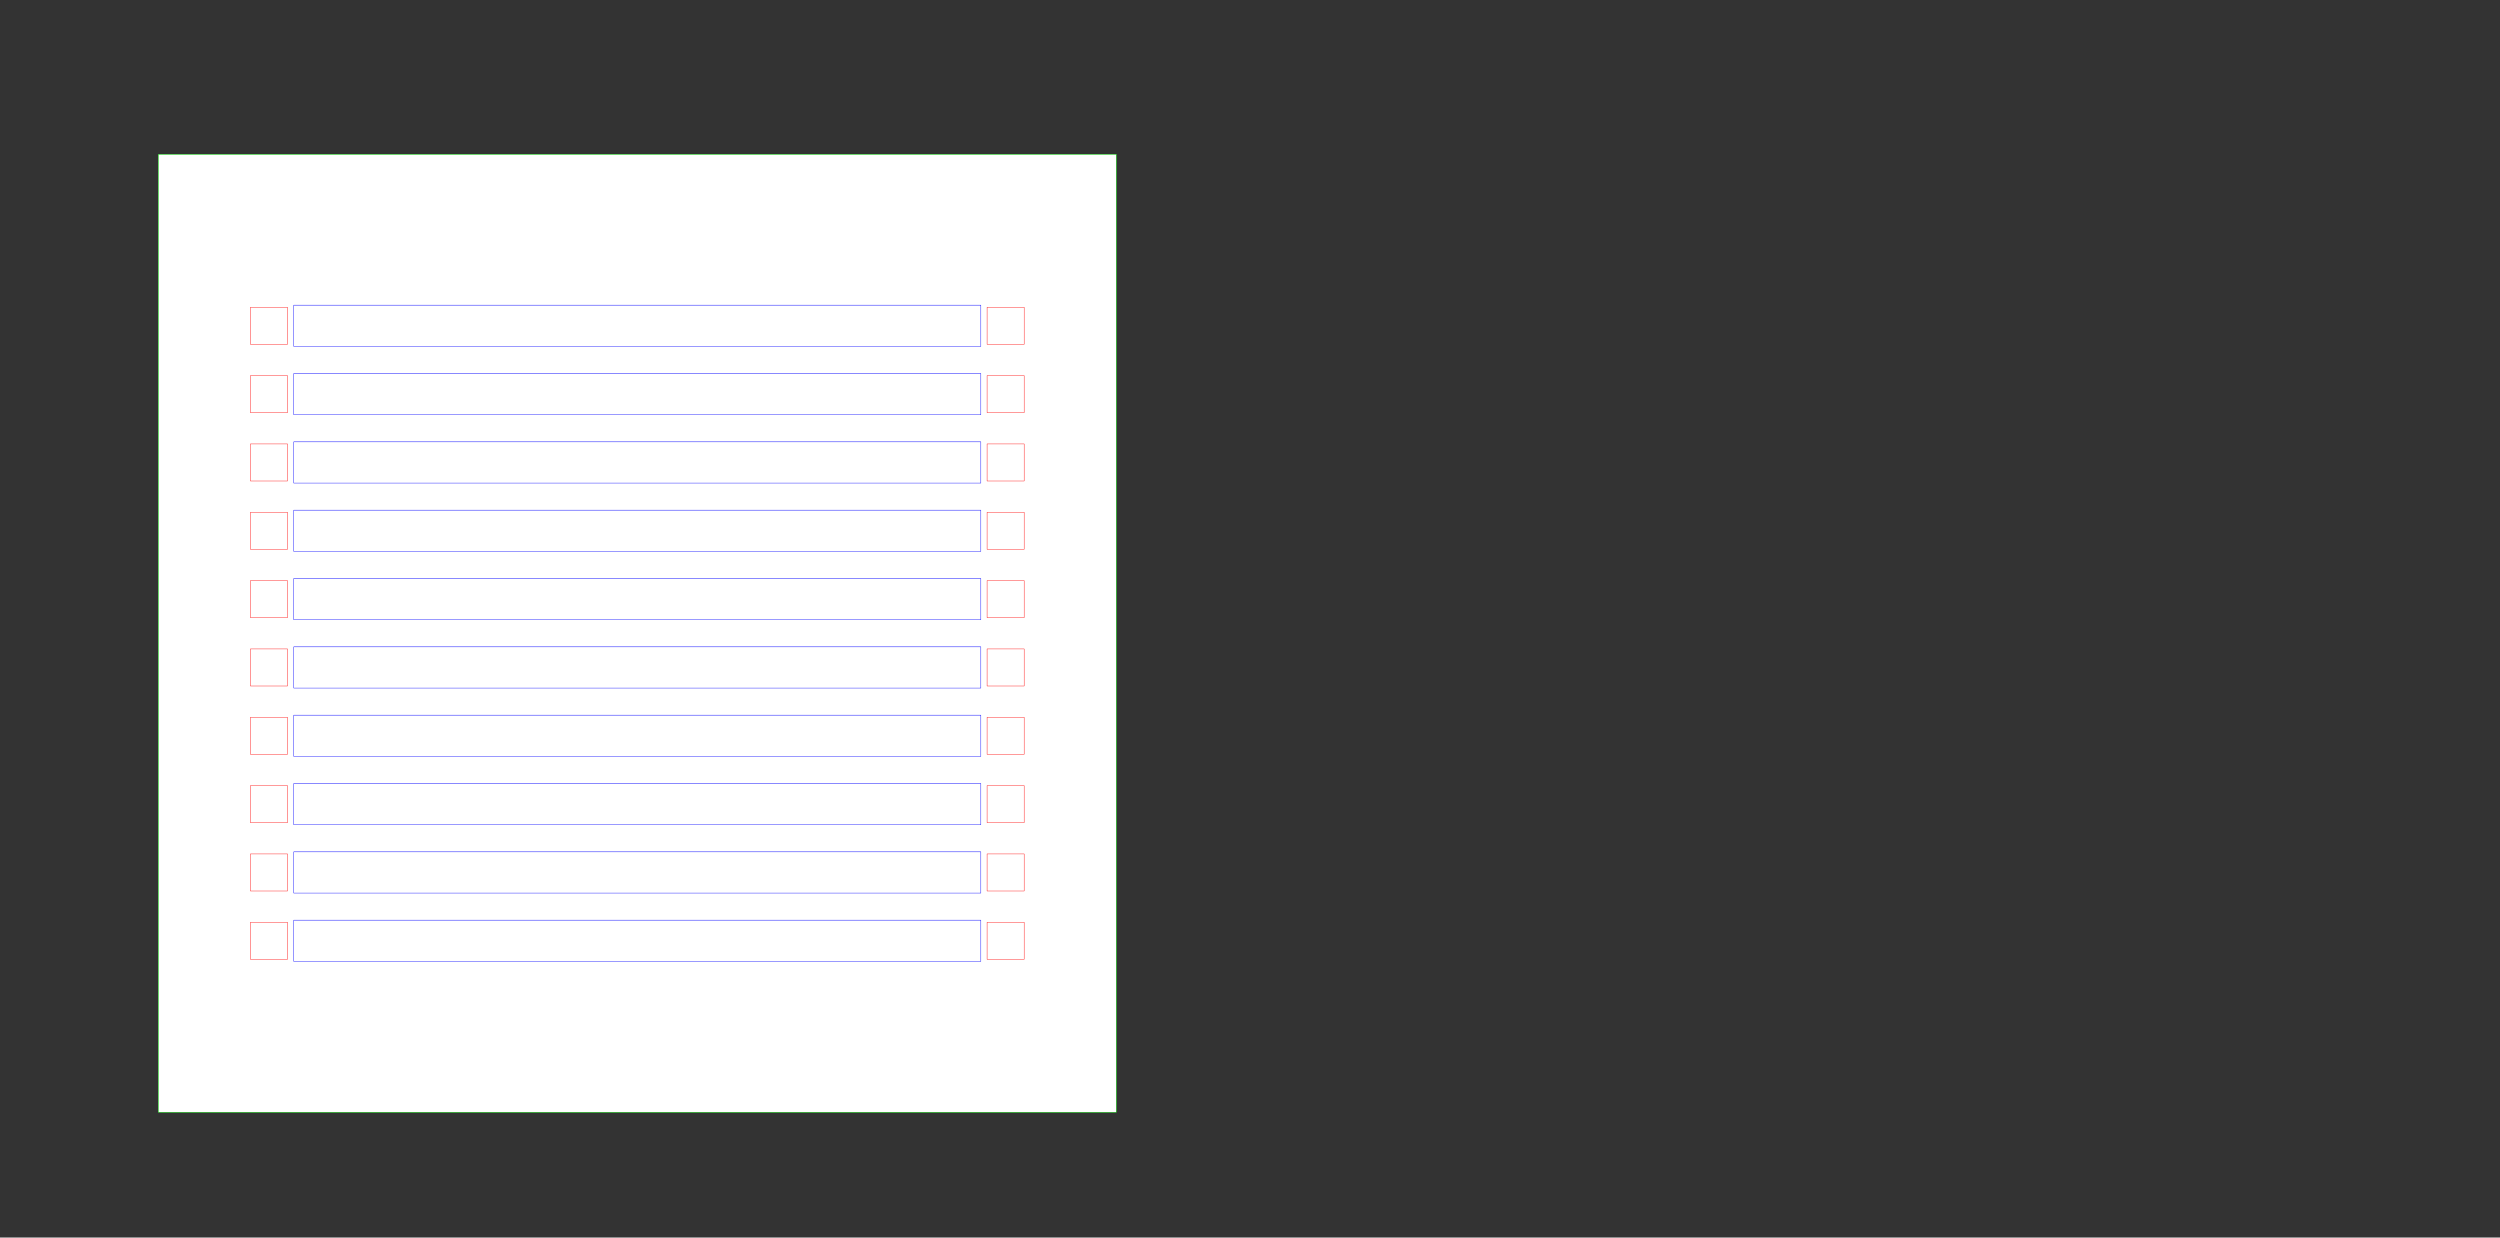 <?xml version="1.0" encoding="UTF-8" standalone="no"?>
<!-- Created with Inkscape (http://www.inkscape.org/) -->

<svg
   xmlns:dc="http://purl.org/dc/elements/1.1/"
   xmlns:cc="http://creativecommons.org/ns#"
   xmlns:rdf="http://www.w3.org/1999/02/22-rdf-syntax-ns#"
   xmlns:svg="http://www.w3.org/2000/svg"
   xmlns="http://www.w3.org/2000/svg"
   xmlns:sodipodi="http://sodipodi.sourceforge.net/DTD/sodipodi-0.dtd"
   xmlns:inkscape="http://www.inkscape.org/namespaces/inkscape"
   width="60cm"
   height="29.7cm"
   viewBox="0 0 600 297"
   version="1.1"
   id="svg8"
   inkscape:version="0.91 r13725"
   sodipodi:docname="ledpanel-grundplatte-10x10.svg">
  <rect x="0" y="0" width="600" height="297" fill="#333333" stroke="none"/>
  <defs
     id="defs2" />
  <sodipodi:namedview
     id="base"
     pagecolor="#ffffff"
     bordercolor="#666666"
     borderopacity="1.0"
     inkscape:pageopacity="0.0"
     inkscape:pageshadow="2"
     inkscape:zoom="0.56568543"
     inkscape:cx="560.61464"
     inkscape:cy="550.08878"
     inkscape:document-units="mm"
     inkscape:current-layer="layer1"
     showgrid="false"
     units="cm"
     inkscape:window-width="1600"
     inkscape:window-height="837"
     inkscape:window-x="-8"
     inkscape:window-y="-8"
     inkscape:window-maximized="1" />
  <g
     inkscape:label="Ebene 1"
     inkscape:groupmode="layer"
     id="layer1"
     transform="translate(0,-7.6293945e-6)">
    <rect
       style="opacity:1;fill:#ffffff;fill-opacity:1;stroke:#00ff00;stroke-width:0.1;stroke-linecap:round;stroke-linejoin:bevel;stroke-miterlimit:4;stroke-dasharray:none;stroke-dashoffset:0;stroke-opacity:1"
       id="rect4485"
       width="229.9"
       height="229.9"
       x="38"
       y="37.041" />
    <g
       id="g4521"
       transform="translate(13.104,24.564)"
       style="stroke:#0000ff">
      <rect
         y="48.677"
         x="57.396"
         height="9.9"
         width="164.9"
         id="rect4487"
         style="opacity:1;fill:#ffffff;fill-opacity:1;stroke:#0000ff;stroke-width:0.1;stroke-linecap:round;stroke-linejoin:bevel;stroke-miterlimit:4;stroke-dasharray:none;stroke-dashoffset:0;stroke-opacity:1" />
      <rect
         style="opacity:1;fill:#ffffff;fill-opacity:1;stroke:#0000ff;stroke-width:0.1;stroke-linecap:round;stroke-linejoin:bevel;stroke-miterlimit:4;stroke-dasharray:none;stroke-dashoffset:0;stroke-opacity:1"
         id="rect4489"
         width="164.9"
         height="9.9"
         x="57.396"
         y="65.077" />
      <rect
         y="81.477"
         x="57.396"
         height="9.9"
         width="164.9"
         id="rect4491"
         style="opacity:1;fill:#ffffff;fill-opacity:1;stroke:#0000ff;stroke-width:0.1;stroke-linecap:round;stroke-linejoin:bevel;stroke-miterlimit:4;stroke-dasharray:none;stroke-dashoffset:0;stroke-opacity:1" />
      <rect
         style="opacity:1;fill:#ffffff;fill-opacity:1;stroke:#0000ff;stroke-width:0.1;stroke-linecap:round;stroke-linejoin:bevel;stroke-miterlimit:4;stroke-dasharray:none;stroke-dashoffset:0;stroke-opacity:1"
         id="rect4493"
         width="164.9"
         height="9.9"
         x="57.396"
         y="97.877" />
      <rect
         y="114.277"
         x="57.396"
         height="9.9"
         width="164.9"
         id="rect4495"
         style="opacity:1;fill:#ffffff;fill-opacity:1;stroke:#0000ff;stroke-width:0.1;stroke-linecap:round;stroke-linejoin:bevel;stroke-miterlimit:4;stroke-dasharray:none;stroke-dashoffset:0;stroke-opacity:1" />
      <rect
         style="opacity:1;fill:#ffffff;fill-opacity:1;stroke:#0000ff;stroke-width:0.1;stroke-linecap:round;stroke-linejoin:bevel;stroke-miterlimit:4;stroke-dasharray:none;stroke-dashoffset:0;stroke-opacity:1"
         id="rect4497"
         width="164.9"
         height="9.9"
         x="57.396"
         y="130.677" />
      <rect
         y="147.077"
         x="57.396"
         height="9.9"
         width="164.9"
         id="rect4499"
         style="opacity:1;fill:#ffffff;fill-opacity:1;stroke:#0000ff;stroke-width:0.1;stroke-linecap:round;stroke-linejoin:bevel;stroke-miterlimit:4;stroke-dasharray:none;stroke-dashoffset:0;stroke-opacity:1" />
      <rect
         style="opacity:1;fill:#ffffff;fill-opacity:1;stroke:#0000ff;stroke-width:0.1;stroke-linecap:round;stroke-linejoin:bevel;stroke-miterlimit:4;stroke-dasharray:none;stroke-dashoffset:0;stroke-opacity:1"
         id="rect4501"
         width="164.9"
         height="9.9"
         x="57.396"
         y="163.477" />
      <rect
         y="179.877"
         x="57.396"
         height="9.9"
         width="164.9"
         id="rect4507"
         style="opacity:1;fill:#ffffff;fill-opacity:1;stroke:#0000ff;stroke-width:0.1;stroke-linecap:round;stroke-linejoin:bevel;stroke-miterlimit:4;stroke-dasharray:none;stroke-dashoffset:0;stroke-opacity:1" />
      <rect
         y="196.277"
         x="57.396"
         height="9.9"
         width="164.9"
         id="rect4509"
         style="opacity:1;fill:#ffffff;fill-opacity:1;stroke:#0000ff;stroke-width:0.1;stroke-linecap:round;stroke-linejoin:bevel;stroke-miterlimit:4;stroke-dasharray:none;stroke-dashoffset:0;stroke-opacity:1" />
    </g>
    <g
       id="g4616"
       transform="translate(54.696,-35.908)"
       style="stroke:#ff0000">
      <rect
         y="109.648"
         x="5.404"
         height="8.9"
         width="8.9"
         id="rect4574"
         style="opacity:1;fill:none;fill-opacity:1;stroke:#ff0000;stroke-width:0.1;stroke-linecap:round;stroke-linejoin:bevel;stroke-miterlimit:4;stroke-dasharray:none;stroke-dashoffset:0;stroke-opacity:1" />
    </g>
    <g
       transform="translate(54.696,-19.508)"
       id="g4622"
       style="stroke:#ff0000">
      <rect
         style="opacity:1;fill:none;fill-opacity:1;stroke:#ff0000;stroke-width:0.1;stroke-linecap:round;stroke-linejoin:bevel;stroke-miterlimit:4;stroke-dasharray:none;stroke-dashoffset:0;stroke-opacity:1"
         id="rect4618"
         width="8.9"
         height="8.9"
         x="5.404"
         y="109.648" />
    </g>
    <g
       id="g4628"
       transform="translate(54.696,-3.108)"
       style="stroke:#ff0000">
      <rect
         y="109.648"
         x="5.404"
         height="8.9"
         width="8.9"
         id="rect4624"
         style="opacity:1;fill:none;fill-opacity:1;stroke:#ff0000;stroke-width:0.1;stroke-linecap:round;stroke-linejoin:bevel;stroke-miterlimit:4;stroke-dasharray:none;stroke-dashoffset:0;stroke-opacity:1" />
    </g>
    <g
       transform="translate(54.696,13.292)"
       id="g4634"
       style="stroke:#ff0000">
      <rect
         style="opacity:1;fill:none;fill-opacity:1;stroke:#ff0000;stroke-width:0.1;stroke-linecap:round;stroke-linejoin:bevel;stroke-miterlimit:4;stroke-dasharray:none;stroke-dashoffset:0;stroke-opacity:1"
         id="rect4630"
         width="8.9"
         height="8.9"
         x="5.404"
         y="109.648" />
    </g>
    <g
       id="g4640"
       transform="translate(54.696,29.692)"
       style="stroke:#ff0000">
      <rect
         y="109.648"
         x="5.404"
         height="8.9"
         width="8.9"
         id="rect4636"
         style="opacity:1;fill:none;fill-opacity:1;stroke:#ff0000;stroke-width:0.1;stroke-linecap:round;stroke-linejoin:bevel;stroke-miterlimit:4;stroke-dasharray:none;stroke-dashoffset:0;stroke-opacity:1" />
    </g>
    <g
       transform="translate(54.696,46.092)"
       id="g4646"
       style="stroke:#ff0000">
      <rect
         style="opacity:1;fill:none;fill-opacity:1;stroke:#ff0000;stroke-width:0.1;stroke-linecap:round;stroke-linejoin:bevel;stroke-miterlimit:4;stroke-dasharray:none;stroke-dashoffset:0;stroke-opacity:1"
         id="rect4642"
         width="8.9"
         height="8.9"
         x="5.404"
         y="109.648" />
    </g>
    <g
       id="g4652"
       transform="translate(54.696,62.492)"
       style="stroke:#ff0000">
      <rect
         y="109.648"
         x="5.404"
         height="8.9"
         width="8.9"
         id="rect4648"
         style="opacity:1;fill:none;fill-opacity:1;stroke:#ff0000;stroke-width:0.1;stroke-linecap:round;stroke-linejoin:bevel;stroke-miterlimit:4;stroke-dasharray:none;stroke-dashoffset:0;stroke-opacity:1" />
    </g>
    <g
       transform="translate(54.696,78.892)"
       id="g4658"
       style="stroke:#ff0000">
      <rect
         style="opacity:1;fill:none;fill-opacity:1;stroke:#ff0000;stroke-width:0.1;stroke-linecap:round;stroke-linejoin:bevel;stroke-miterlimit:4;stroke-dasharray:none;stroke-dashoffset:0;stroke-opacity:1"
         id="rect4654"
         width="8.9"
         height="8.9"
         x="5.404"
         y="109.648" />
    </g>
    <g
       id="g4664"
       transform="translate(54.696,95.292)"
       style="stroke:#ff0000">
      <rect
         y="109.648"
         x="5.404"
         height="8.9"
         width="8.9"
         id="rect4660"
         style="opacity:1;fill:none;fill-opacity:1;stroke:#ff0000;stroke-width:0.1;stroke-linecap:round;stroke-linejoin:bevel;stroke-miterlimit:4;stroke-dasharray:none;stroke-dashoffset:0;stroke-opacity:1" />
    </g>
    <g
       transform="translate(54.696,111.692)"
       id="g4670"
       style="stroke:#ff0000">
      <rect
         style="opacity:1;fill:none;fill-opacity:1;stroke:#ff0000;stroke-width:0.1;stroke-linecap:round;stroke-linejoin:bevel;stroke-miterlimit:4;stroke-dasharray:none;stroke-dashoffset:0;stroke-opacity:1"
         id="rect4666"
         width="8.9"
         height="8.9"
         x="5.404"
         y="109.648" />
    </g>
    <g
       id="g4741"
       transform="translate(274.142,-46.798)"
       style="stroke:#ff0000">
      <g
         id="g4700"
         transform="translate(-42.645,10.89)"
         style="stroke:#ff0000">
        <rect
           y="109.648"
           x="5.404"
           height="8.9"
           width="8.9"
           id="rect4698"
           style="opacity:1;fill:none;fill-opacity:1;stroke:#ff0000;stroke-width:0.1;stroke-linecap:round;stroke-linejoin:bevel;stroke-miterlimit:4;stroke-dasharray:none;stroke-dashoffset:0;stroke-opacity:1" />
      </g>
    </g>
    <g
       id="g4749"
       transform="translate(231.496,-19.508)"
       style="stroke:#ff0000">
      <rect
         y="109.648"
         x="5.404"
         height="8.9"
         width="8.9"
         id="rect4747"
         style="opacity:1;fill:none;fill-opacity:1;stroke:#ff0000;stroke-width:0.1;stroke-linecap:round;stroke-linejoin:bevel;stroke-miterlimit:4;stroke-dasharray:none;stroke-dashoffset:0;stroke-opacity:1" />
    </g>
    <g
       transform="translate(231.496,-3.108)"
       id="g4753"
       style="stroke:#ff0000">
      <rect
         style="opacity:1;fill:none;fill-opacity:1;stroke:#ff0000;stroke-width:0.1;stroke-linecap:round;stroke-linejoin:bevel;stroke-miterlimit:4;stroke-dasharray:none;stroke-dashoffset:0;stroke-opacity:1"
         id="rect4751"
         width="8.9"
         height="8.9"
         x="5.404"
         y="109.648" />
    </g>
    <g
       id="g4757"
       transform="translate(231.496,13.292)"
       style="stroke:#ff0000">
      <rect
         y="109.648"
         x="5.404"
         height="8.9"
         width="8.9"
         id="rect4755"
         style="opacity:1;fill:none;fill-opacity:1;stroke:#ff0000;stroke-width:0.1;stroke-linecap:round;stroke-linejoin:bevel;stroke-miterlimit:4;stroke-dasharray:none;stroke-dashoffset:0;stroke-opacity:1" />
    </g>
    <g
       transform="translate(231.496,29.692)"
       id="g4761"
       style="stroke:#ff0000">
      <rect
         style="opacity:1;fill:none;fill-opacity:1;stroke:#ff0000;stroke-width:0.1;stroke-linecap:round;stroke-linejoin:bevel;stroke-miterlimit:4;stroke-dasharray:none;stroke-dashoffset:0;stroke-opacity:1"
         id="rect4759"
         width="8.9"
         height="8.9"
         x="5.404"
         y="109.648" />
    </g>
    <g
       id="g4765"
       transform="translate(231.496,46.092)"
       style="stroke:#ff0000">
      <rect
         y="109.648"
         x="5.404"
         height="8.9"
         width="8.9"
         id="rect4763"
         style="opacity:1;fill:none;fill-opacity:1;stroke:#ff0000;stroke-width:0.1;stroke-linecap:round;stroke-linejoin:bevel;stroke-miterlimit:4;stroke-dasharray:none;stroke-dashoffset:0;stroke-opacity:1" />
    </g>
    <g
       transform="translate(231.496,62.492)"
       id="g4769"
       style="stroke:#ff0000">
      <rect
         style="opacity:1;fill:none;fill-opacity:1;stroke:#ff0000;stroke-width:0.1;stroke-linecap:round;stroke-linejoin:bevel;stroke-miterlimit:4;stroke-dasharray:none;stroke-dashoffset:0;stroke-opacity:1"
         id="rect4767"
         width="8.9"
         height="8.9"
         x="5.404"
         y="109.648" />
    </g>
    <g
       id="g4773"
       transform="translate(231.496,78.892)"
       style="stroke:#ff0000">
      <rect
         y="109.648"
         x="5.404"
         height="8.9"
         width="8.9"
         id="rect4771"
         style="opacity:1;fill:none;fill-opacity:1;stroke:#ff0000;stroke-width:0.1;stroke-linecap:round;stroke-linejoin:bevel;stroke-miterlimit:4;stroke-dasharray:none;stroke-dashoffset:0;stroke-opacity:1" />
    </g>
    <g
       transform="translate(231.496,95.292)"
       id="g4777"
       style="stroke:#ff0000">
      <rect
         style="opacity:1;fill:none;fill-opacity:1;stroke:#ff0000;stroke-width:0.1;stroke-linecap:round;stroke-linejoin:bevel;stroke-miterlimit:4;stroke-dasharray:none;stroke-dashoffset:0;stroke-opacity:1"
         id="rect4775"
         width="8.9"
         height="8.9"
         x="5.404"
         y="109.648" />
    </g>
    <g
       id="g4781"
       transform="translate(231.496,111.692)"
       style="stroke:#ff0000">
      <rect
         y="109.648"
         x="5.404"
         height="8.9"
         width="8.9"
         id="rect4779"
         style="opacity:1;fill:none;fill-opacity:1;stroke:#ff0000;stroke-width:0.1;stroke-linecap:round;stroke-linejoin:bevel;stroke-miterlimit:4;stroke-dasharray:none;stroke-dashoffset:0;stroke-opacity:1" />
    </g>
  </g>
</svg>
